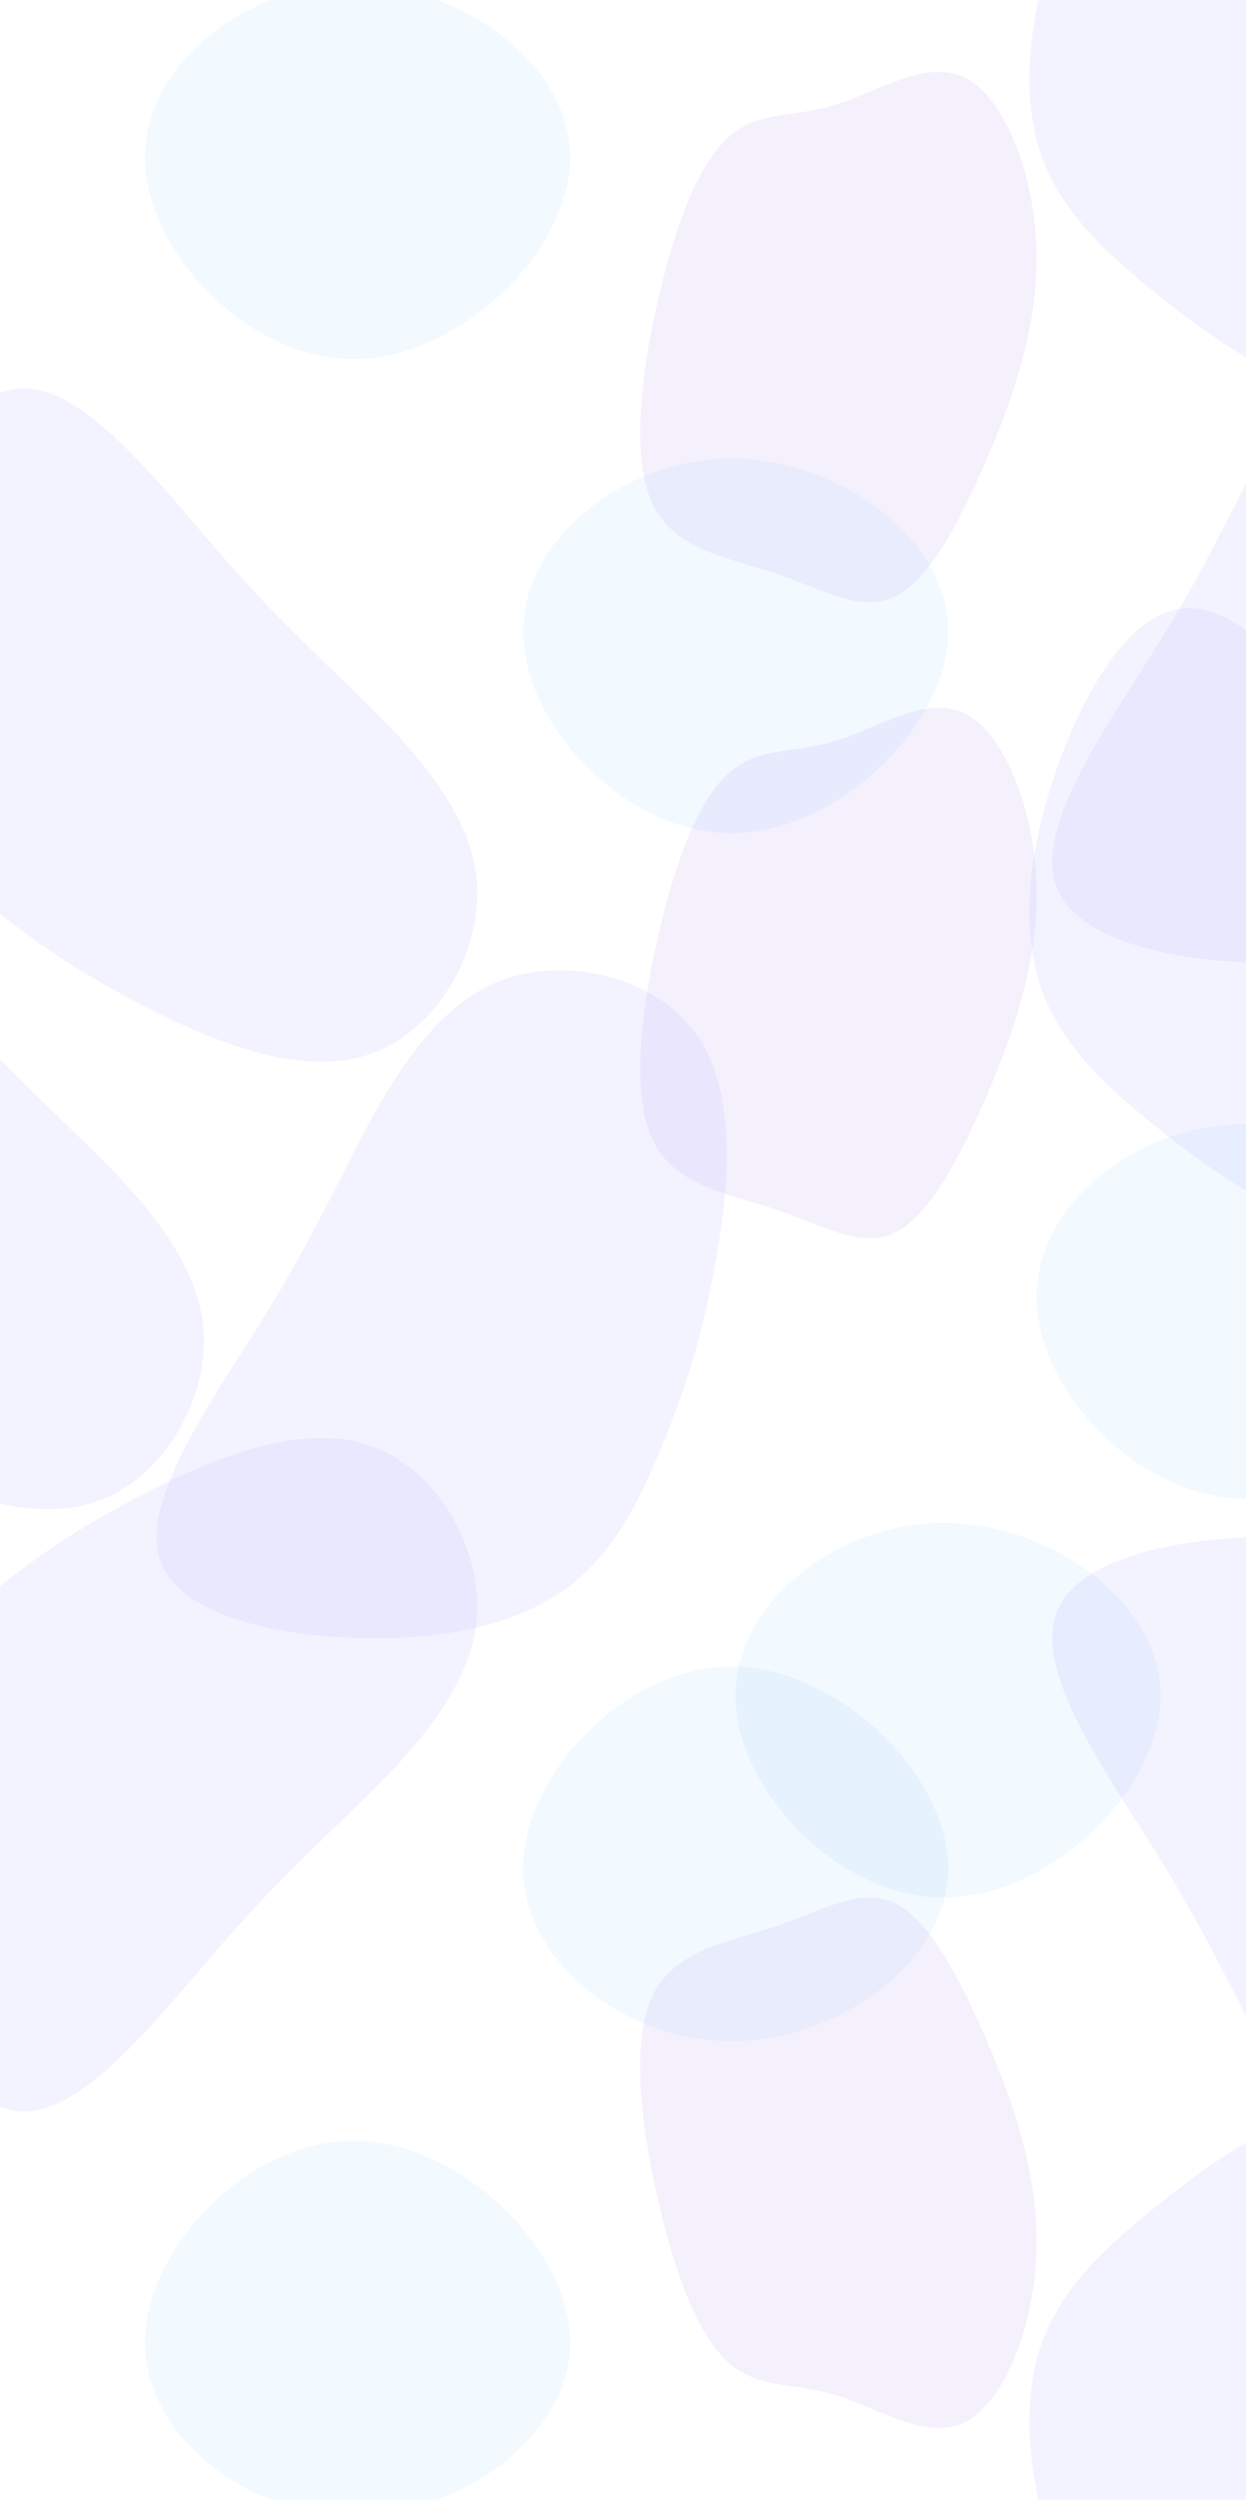 <svg width="1440" height="2889" viewBox="0 0 1440 2889" fill="none" xmlns="http://www.w3.org/2000/svg">
<g clip-path="url(#clip0_67_91)">
<path d="M844.56 156.234C810.53 184.702 783.771 249.265 763.411 334.163C742.76 418.553 728.217 522.769 752.649 579.198C777.081 635.627 840.488 643.761 894.296 662.062C947.814 679.855 991.734 707.307 1030.71 691.039C1069.39 674.772 1103.42 614.784 1135.71 541.579C1168.28 467.865 1199.41 381.442 1197.95 293.494C1196.79 205.546 1163.05 116.581 1117.97 91.162C1073.17 66.252 1017.04 104.888 968.465 120.139C919.892 135.899 878.59 127.765 844.56 156.234Z" fill="#7651E8" fill-opacity="0.08"/>
<path d="M-141.338 891.985C-117.161 957.045 -64.329 1004.03 -13.383 1045.32C37.564 1086.61 86.969 1121.71 163.914 1161.35C240.024 1201.14 344.509 1245.32 424.753 1219.28C504.654 1193.74 560.999 1096.98 550.379 1011.38C539.265 925.444 461.871 849.676 402.915 792.581C343.466 735.144 302.949 696.725 241.295 624.597C179.298 552.962 96.657 447.961 27.4 448.752C-42.35 449.201 -99.209 555.1 -129.706 649.37C-160.203 743.64 -165.172 826.432 -141.338 891.985Z" fill="#656AFF" fill-opacity="0.08"/>
<path d="M1204.66 182.985C1228.84 248.045 1281.67 295.031 1332.62 336.321C1383.56 377.61 1432.97 412.711 1509.91 452.352C1586.02 492.142 1690.51 536.324 1770.75 510.284C1850.65 484.736 1907 387.982 1896.38 302.384C1885.26 216.444 1807.87 140.676 1748.91 83.581C1689.47 26.145 1648.95 -12.275 1587.29 -84.403C1525.3 -156.038 1442.66 -261.039 1373.4 -260.248C1303.65 -259.799 1246.79 -153.9 1216.29 -59.63C1185.8 34.64 1180.83 117.432 1204.66 182.985Z" fill="#656AFF" fill-opacity="0.08"/>
<path d="M1692.8 1052.92C1747.95 1010.78 1777.43 946.519 1802.02 885.727C1826.61 824.934 1845.73 767.426 1861.15 682.253C1876.95 597.835 1888.65 484.998 1840.29 415.874C1792.49 346.933 1683.49 321.338 1604.74 356.521C1525.81 392.276 1475.98 488.441 1438.61 561.513C1401.07 635.157 1376.17 685.137 1325.22 765.185C1274.84 845.417 1198.59 955.146 1219.6 1021.15C1240.42 1087.72 1358.31 1111.13 1457.38 1112.73C1556.45 1114.33 1637.08 1094.88 1692.8 1052.92Z" fill="#656AFF" fill-opacity="0.08"/>
<path d="M604.592 729.756C604.592 838.006 722.576 963 845.234 963C968.281 963 1096 838.006 1096 729.756C1096 621.506 968.281 530 845.234 530C722.576 530 604.592 621.506 604.592 729.756Z" fill="#59B5FF" fill-opacity="0.08"/>
<path d="M167.592 181.756C167.592 290.006 285.576 415 408.234 415C531.281 415 659 290.006 659 181.756C659 73.506 531.281 -18 408.234 -18C285.576 -18 167.592 73.506 167.592 181.756Z" fill="#59B5FF" fill-opacity="0.08"/>
<path d="M844.688 891.234C810.658 919.702 783.899 984.265 763.539 1069.16C742.889 1153.55 728.346 1257.77 752.778 1314.2C777.21 1370.63 840.616 1378.76 894.425 1397.06C947.943 1414.86 991.862 1442.31 1030.84 1426.04C1069.52 1409.77 1103.55 1349.78 1135.84 1276.58C1168.41 1202.86 1199.53 1116.44 1198.08 1028.49C1196.92 940.546 1163.18 851.581 1118.09 826.162C1073.3 801.252 1017.17 839.888 968.593 855.139C920.02 870.899 878.719 862.765 844.688 891.234Z" fill="#7651E8" fill-opacity="0.08"/>
<path d="M-457.338 1408.98C-433.161 1474.05 -380.329 1521.03 -329.383 1562.32C-278.436 1603.61 -229.031 1638.71 -152.086 1678.35C-75.976 1718.14 28.509 1762.32 108.753 1736.28C188.654 1710.74 244.999 1613.98 234.379 1528.38C223.265 1442.44 145.871 1366.68 86.915 1309.58C27.466 1252.14 -13.051 1213.72 -74.705 1141.6C-136.702 1069.96 -219.343 964.961 -288.6 965.752C-358.35 966.201 -415.209 1072.1 -445.706 1166.37C-476.203 1260.64 -481.172 1343.43 -457.338 1408.98Z" fill="#656AFF" fill-opacity="0.08"/>
<path d="M1204.66 1145.98C1228.84 1211.05 1281.67 1258.03 1332.62 1299.32C1383.56 1340.61 1432.97 1375.71 1509.91 1415.35C1586.02 1455.14 1690.51 1499.32 1770.75 1473.28C1850.65 1447.74 1907 1350.98 1896.38 1265.38C1885.26 1179.44 1807.87 1103.68 1748.91 1046.58C1689.47 989.144 1648.95 950.725 1587.29 878.597C1525.3 806.962 1442.66 701.961 1373.4 702.752C1303.65 703.201 1246.79 809.1 1216.29 903.37C1185.8 997.64 1180.83 1080.43 1204.66 1145.98Z" fill="#656AFF" fill-opacity="0.08"/>
<path d="M657.797 1833.37C712.946 1791.23 742.432 1726.97 767.022 1666.18C791.612 1605.38 810.734 1547.87 826.147 1462.7C841.946 1378.28 853.649 1265.45 805.285 1196.32C757.493 1127.38 648.493 1101.79 569.741 1136.97C490.805 1172.72 440.975 1268.89 403.613 1341.96C366.067 1415.61 341.172 1465.59 290.221 1545.63C239.842 1625.87 163.591 1735.6 184.597 1801.6C205.419 1868.17 323.315 1891.58 422.382 1893.18C521.45 1894.78 602.077 1875.33 657.797 1833.37Z" fill="#656AFF" fill-opacity="0.08"/>
<path d="M850 1959.76C850 2068.01 967.985 2193 1090.64 2193C1213.69 2193 1341.41 2068.01 1341.41 1959.76C1341.41 1851.51 1213.69 1760 1090.64 1760C967.985 1760 850 1851.51 850 1959.76Z" fill="#59B5FF" fill-opacity="0.08"/>
<path d="M1198 1498.76C1198 1607.01 1315.98 1732 1438.64 1732C1561.69 1732 1689.41 1607.01 1689.41 1498.76C1689.41 1390.51 1561.69 1299 1438.64 1299C1315.98 1299 1198 1390.51 1198 1498.76Z" fill="#59B5FF" fill-opacity="0.08"/>
<path d="M844.56 2732.77C810.53 2704.3 783.771 2639.73 763.411 2554.84C742.76 2470.45 728.217 2366.23 752.649 2309.8C777.081 2253.37 840.488 2245.24 894.296 2226.94C947.814 2209.14 991.734 2181.69 1030.71 2197.96C1069.39 2214.23 1103.42 2274.22 1135.71 2347.42C1168.28 2421.14 1199.41 2507.56 1197.95 2595.51C1196.79 2683.45 1163.05 2772.42 1117.97 2797.84C1073.17 2822.75 1017.04 2784.11 968.465 2768.86C919.892 2753.1 878.59 2761.24 844.56 2732.77Z" fill="#7651E8" fill-opacity="0.08"/>
<path d="M-141.338 1997.02C-117.161 1931.95 -64.329 1884.97 -13.383 1843.68C37.564 1802.39 86.969 1767.29 163.914 1727.65C240.024 1687.86 344.509 1643.68 424.753 1669.72C504.654 1695.26 560.999 1792.02 550.379 1877.62C539.265 1963.56 461.871 2039.32 402.915 2096.42C343.466 2153.86 302.949 2192.28 241.295 2264.4C179.298 2336.04 96.657 2441.04 27.4 2440.25C-42.35 2439.8 -99.209 2333.9 -129.706 2239.63C-160.203 2145.36 -165.172 2062.57 -141.338 1997.02Z" fill="#656AFF" fill-opacity="0.08"/>
<path d="M1204.66 2706.02C1228.84 2640.95 1281.67 2593.97 1332.62 2552.68C1383.56 2511.39 1432.97 2476.29 1509.91 2436.65C1586.02 2396.86 1690.51 2352.68 1770.75 2378.72C1850.65 2404.26 1907 2501.02 1896.38 2586.62C1885.26 2672.56 1807.87 2748.32 1748.91 2805.42C1689.47 2862.86 1648.95 2901.28 1587.29 2973.4C1525.3 3045.04 1442.66 3150.04 1373.4 3149.25C1303.65 3148.8 1246.79 3042.9 1216.29 2948.63C1185.8 2854.36 1180.83 2771.57 1204.66 2706.02Z" fill="#656AFF" fill-opacity="0.08"/>
<path d="M1692.8 1836.08C1747.95 1878.22 1777.43 1942.48 1802.02 2003.27C1826.61 2064.07 1845.73 2121.57 1861.15 2206.75C1876.95 2291.17 1888.65 2404 1840.29 2473.13C1792.49 2542.07 1683.49 2567.66 1604.74 2532.48C1525.81 2496.72 1475.98 2400.56 1438.61 2327.49C1401.07 2253.84 1376.17 2203.86 1325.22 2123.81C1274.84 2043.58 1198.59 1933.85 1219.6 1867.85C1240.42 1801.28 1358.31 1777.87 1457.38 1776.27C1556.45 1774.67 1637.08 1794.12 1692.8 1836.08Z" fill="#656AFF" fill-opacity="0.08"/>
<path d="M604.592 2159.24C604.592 2050.99 722.576 1926 845.234 1926C968.281 1926 1096 2050.99 1096 2159.24C1096 2267.49 968.281 2359 845.234 2359C722.576 2359 604.592 2267.49 604.592 2159.24Z" fill="#59B5FF" fill-opacity="0.08"/>
<path d="M167.592 2707.24C167.592 2598.99 285.576 2474 408.234 2474C531.281 2474 659 2598.99 659 2707.24C659 2815.49 531.281 2907 408.234 2907C285.576 2907 167.592 2815.49 167.592 2707.24Z" fill="#59B5FF" fill-opacity="0.08"/>
</g>
<defs>
<clipPath id="clip0_67_91">
<rect width="1440" height="2889" fill="white"/>
</clipPath>
</defs>
</svg>
